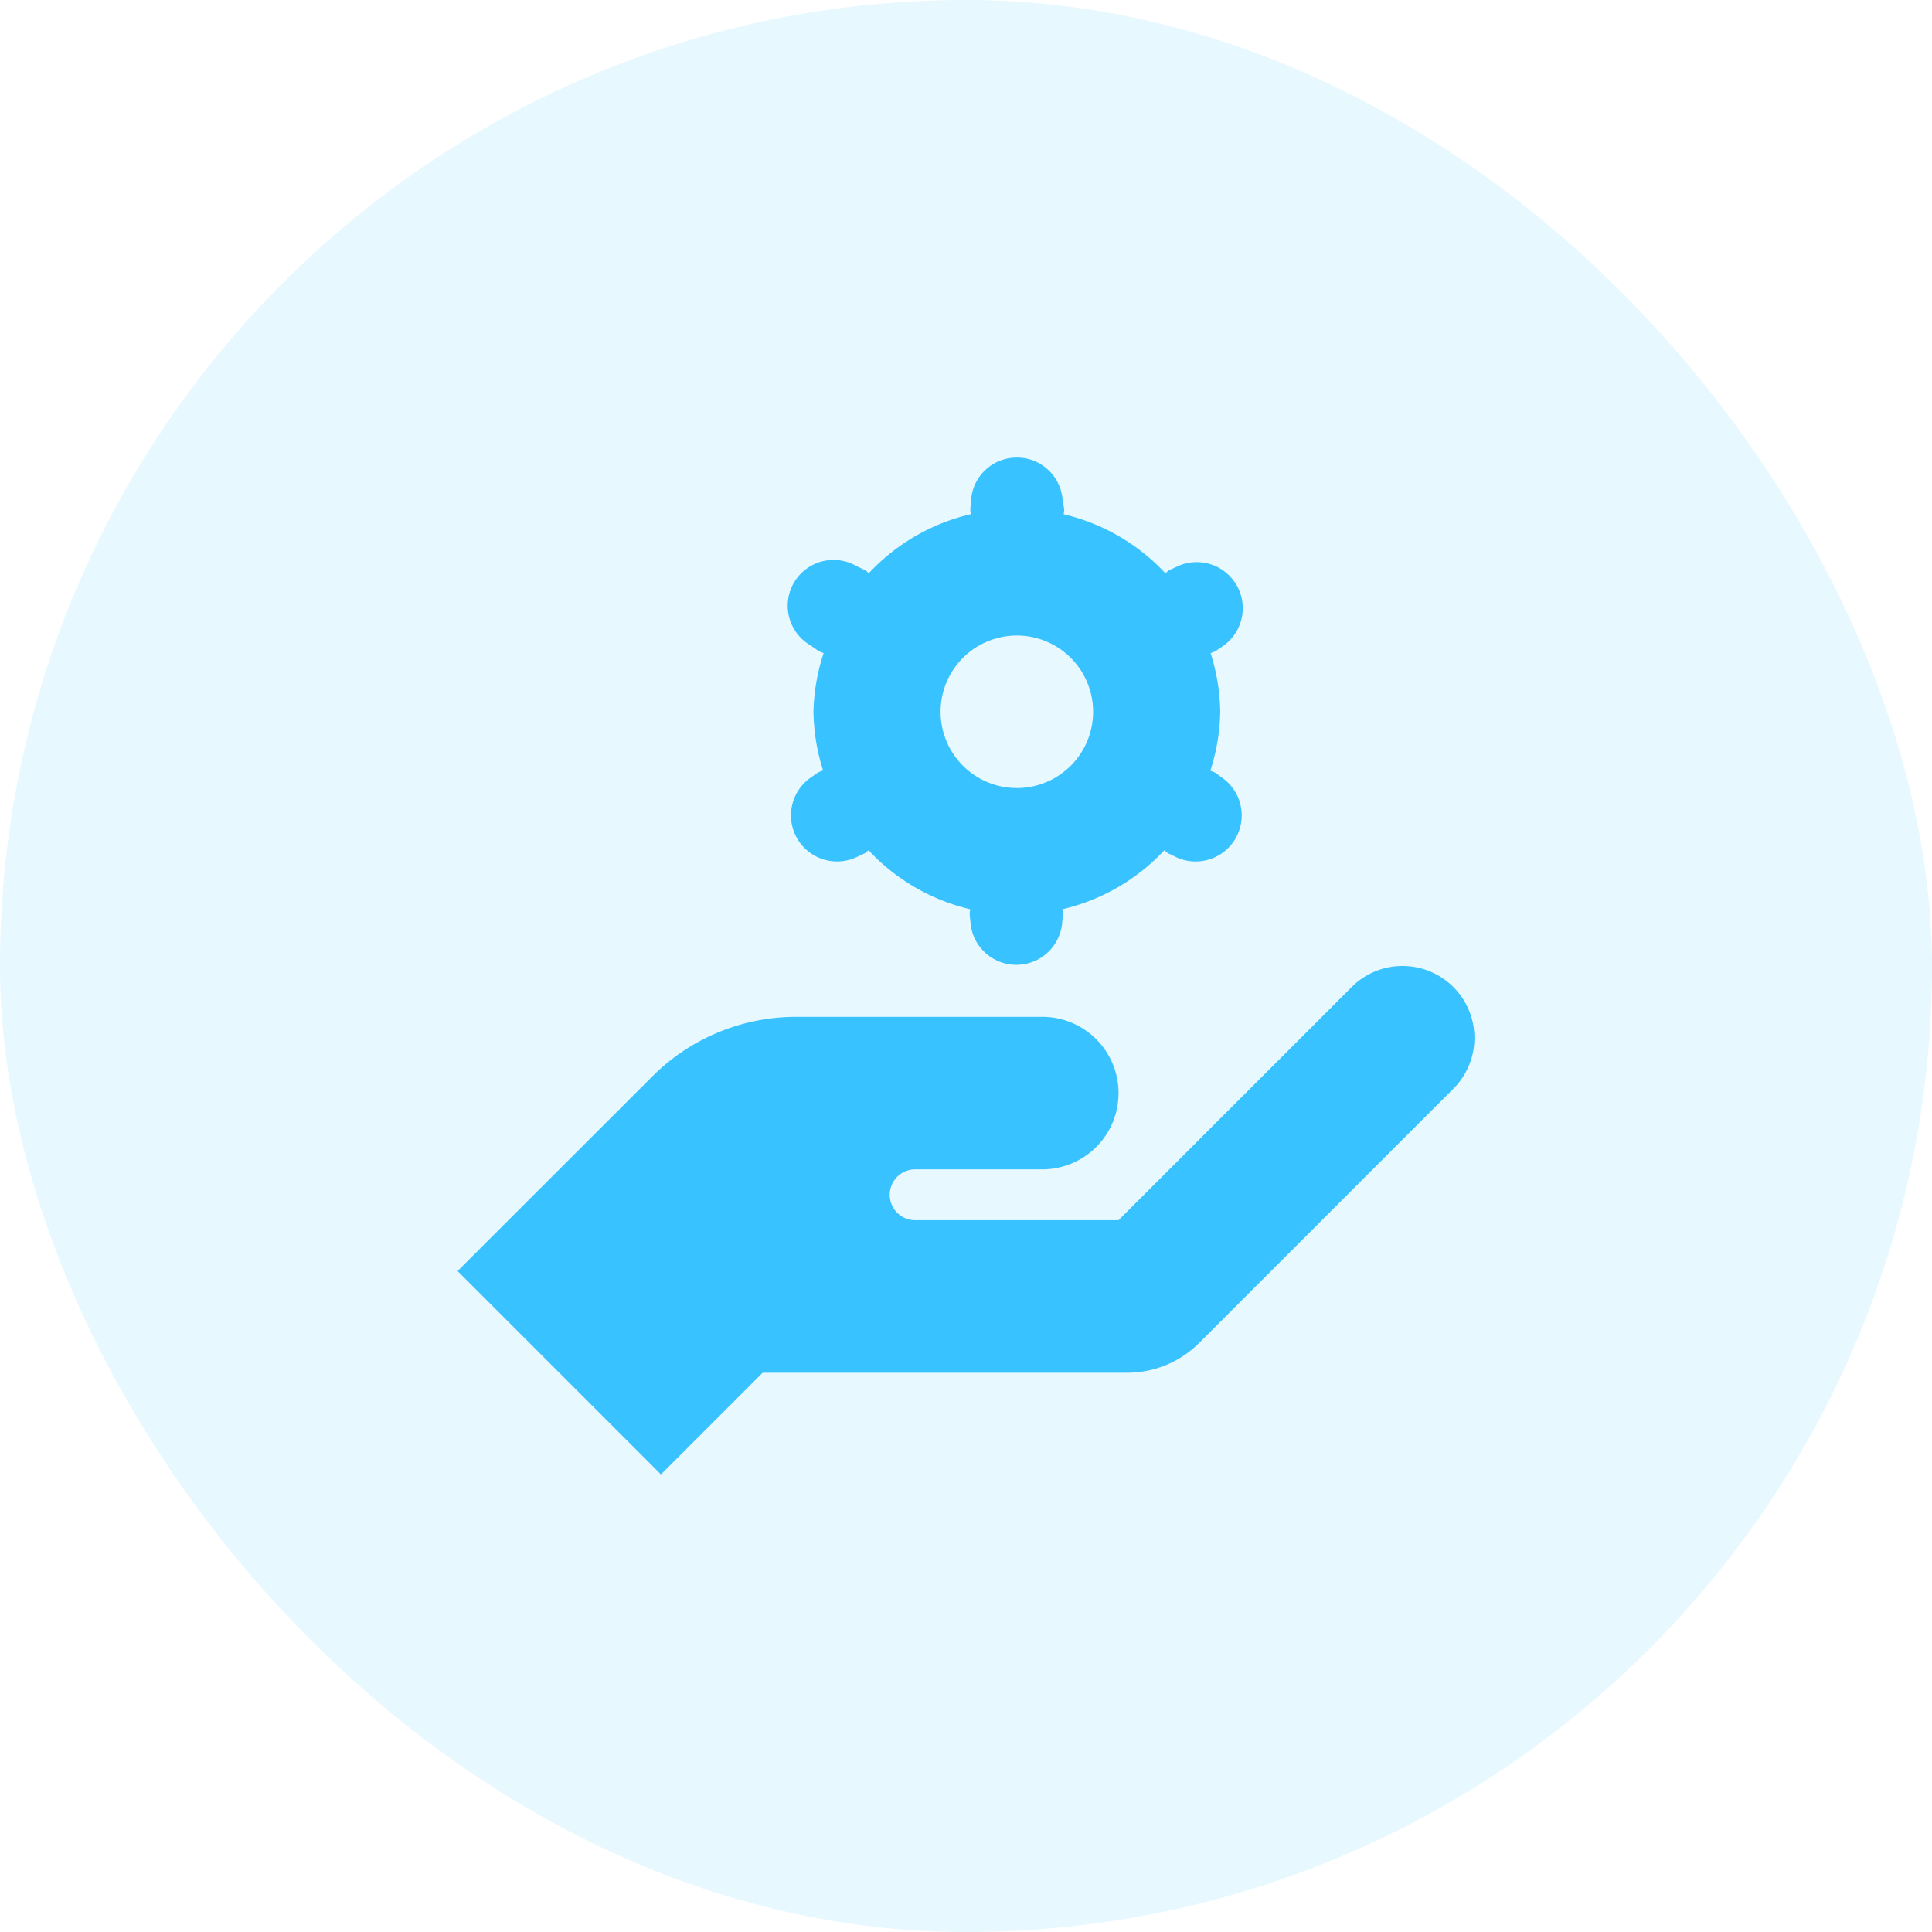 <svg id="service-38x38" xmlns="http://www.w3.org/2000/svg" width="38" height="38" viewBox="0 0 38 38">
  <rect id="Rectangle_8" data-name="Rectangle 8" width="38" height="38" rx="19" fill="#38c2ff" opacity="0.12"/>
  <g id="service-20x20" transform="translate(9 9)">
    <path id="icons8-service" d="M13,2a.9.9,0,0,0-.9.83l-.016.189a.834.834,0,0,0,.012.094,3.978,3.978,0,0,0-2.006,1.16c-.028-.017-.046-.044-.076-.059l-.17-.08a.9.9,0,0,0-.9,1.561l.156.109a.843.843,0,0,0,.1.041A3.957,3.957,0,0,0,9,7a3.957,3.957,0,0,0,.189,1.154.841.841,0,0,0-.1.041L8.938,8.3a.906.906,0,0,0,.9,1.563l.17-.08c.03-.014.048-.042.076-.059a3.979,3.979,0,0,0,2,1.16.838.838,0,0,0-.012.094l.018.189a.905.905,0,0,0,1.8,0l.016-.189a.834.834,0,0,0-.012-.094,3.978,3.978,0,0,0,2.006-1.16c.028.017.046.044.076.059l.17.082a.906.906,0,0,0,.9-1.562L16.906,8.2a.843.843,0,0,0-.1-.041A3.957,3.957,0,0,0,17,7a3.957,3.957,0,0,0-.189-1.154.841.841,0,0,0,.1-.041l.156-.107a.906.906,0,0,0-.9-1.562l-.17.08c-.03.014-.048.042-.076.059a3.979,3.979,0,0,0-2-1.16.838.838,0,0,0,.012-.094L13.9,2.83A.9.9,0,0,0,13,2Zm0,3.5A1.5,1.5,0,1,1,11.5,7,1.5,1.5,0,0,1,13,5.5ZM20.586,12a1.41,1.41,0,0,0-1,.414L15,17H11a.5.5,0,0,1,0-1h2.5a1.5,1.5,0,0,0,0-3H8.656A4,4,0,0,0,5.83,14.172L2,18l4,4,2-2h7.172a2,2,0,0,0,1.414-.586l5-5a1.414,1.414,0,0,0-1-2.414Z" transform="translate(-2 -2)" fill="#38c2ff"/>
  </g>
</svg>
